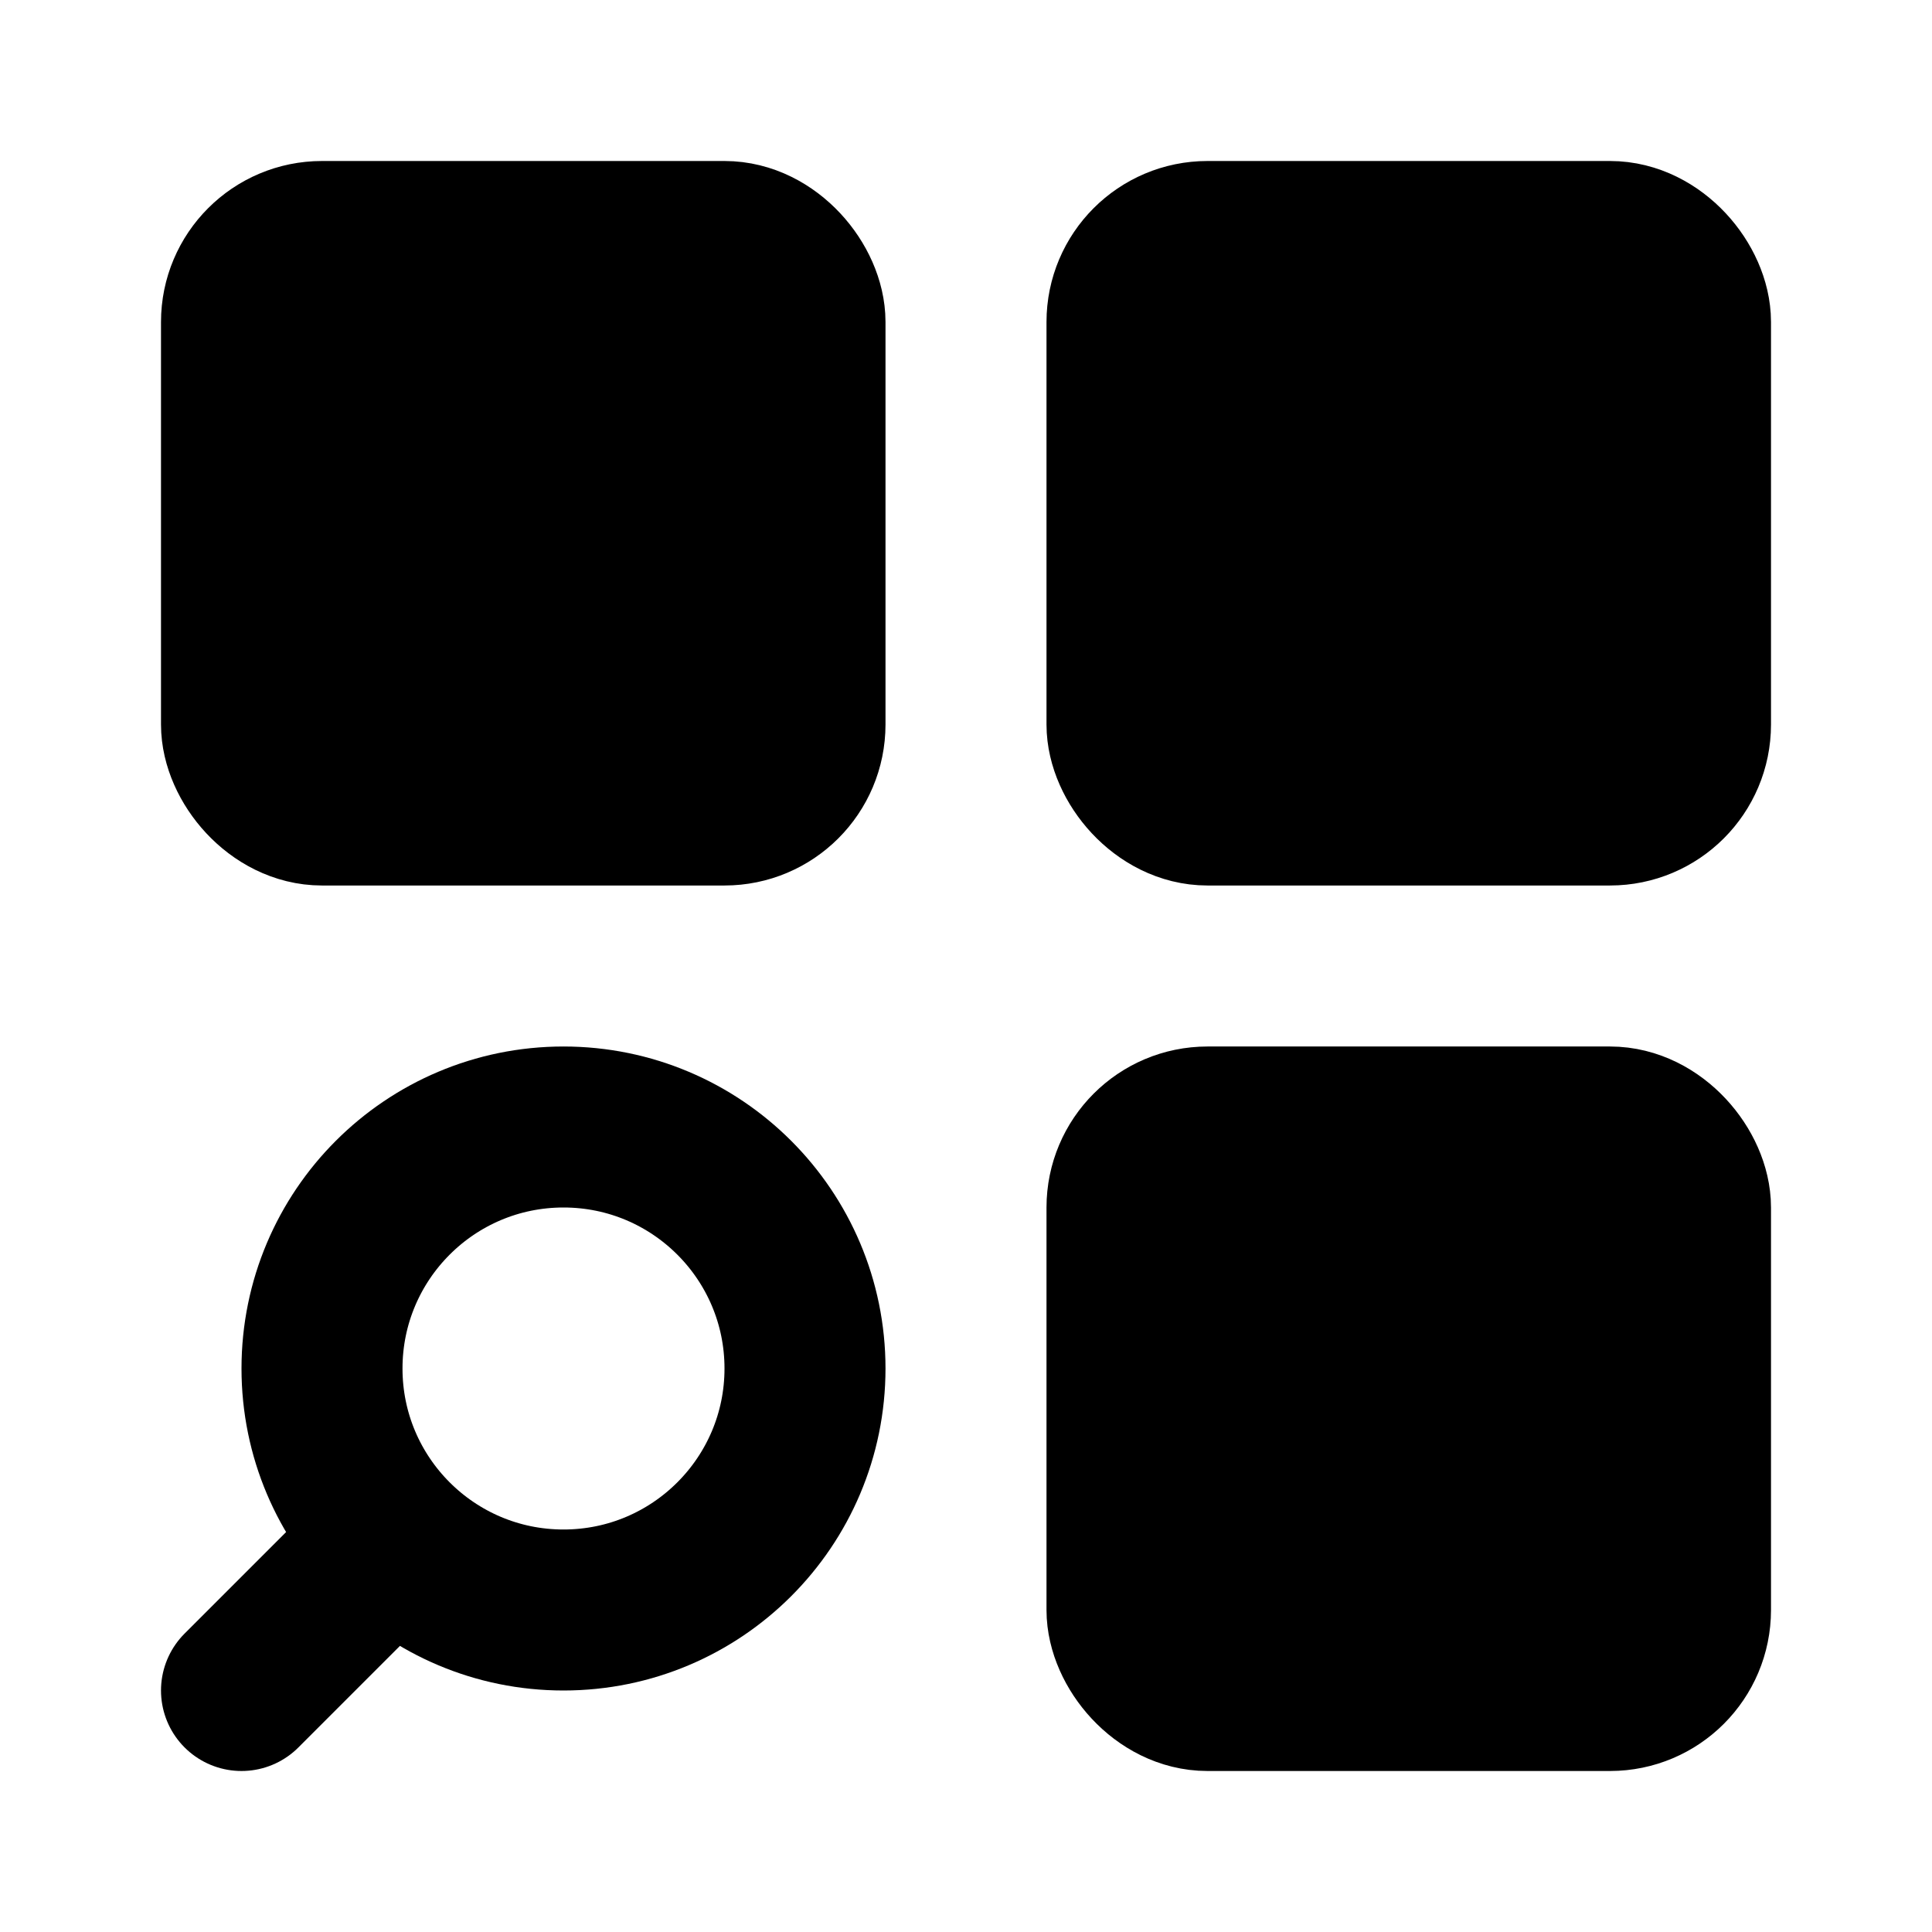 <svg xmlns="http://www.w3.org/2000/svg" width="24" height="24" viewBox="0 0 24 24" fill="none" stroke="currentColor" stroke-width="2" stroke-linecap="round" stroke-linejoin="round">
  <rect width="7" height="7" x="14" y="3" rx="1" fill="currentColor"/>
  <rect width="7" height="7" x="3" y="3" rx="1" fill="currentColor"/>
  <rect width="7" height="7" x="14" y="14" rx="1" fill="currentColor"/>
<!--  <circle cx="-7.5" cy="17.5" r="3.5"/>-->
<!--  <circle cx="31.5" cy="17.5" r="3.5"/>-->
<!--  <circle cx="-7.5" cy="6.5" r="3.5"/>-->
  <circle cx="7" cy="17" r="3"/>
  <path d="M 3,21 4.5,19.5"/>
</svg>